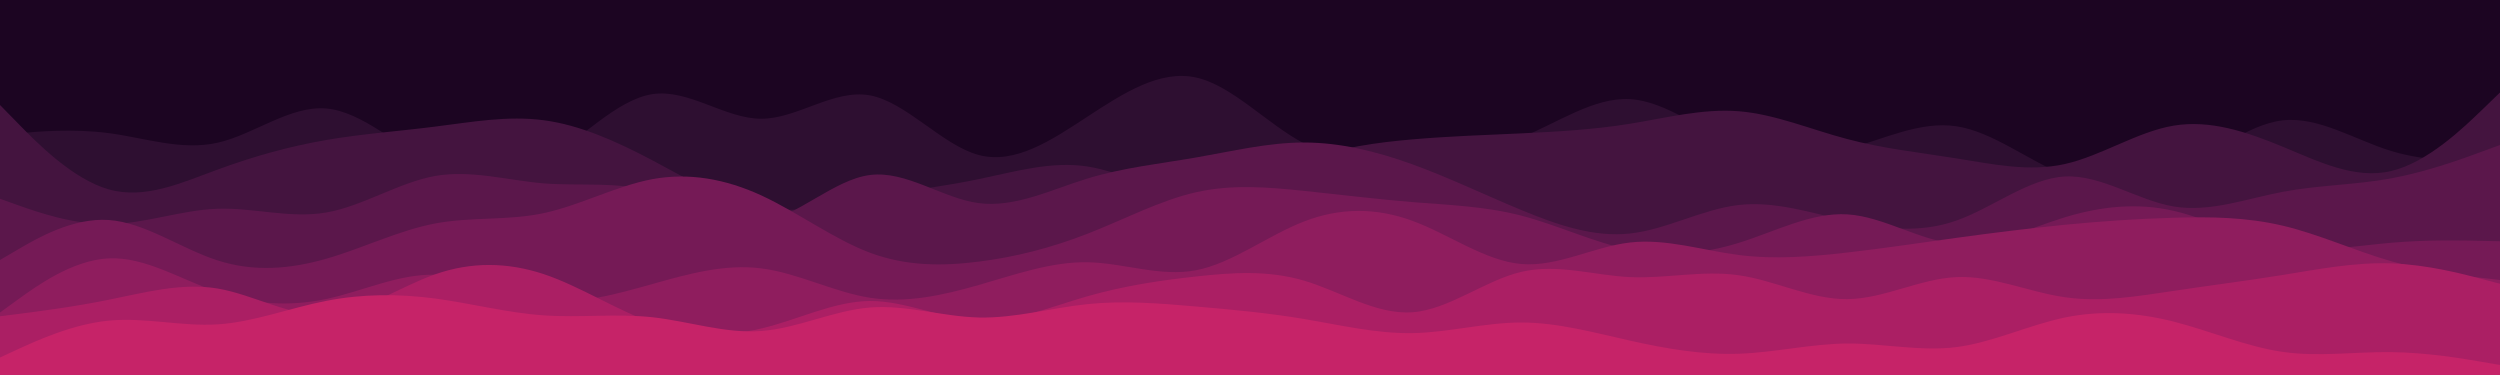 <svg id="visual" viewBox="0 0 2000 300" width="2000" height="300" xmlns="http://www.w3.org/2000/svg" xmlns:xlink="http://www.w3.org/1999/xlink" version="1.1"><rect x="0" y="0" width="2000" height="300" fill="#1C0522"></rect><path d="M0 52L14.5 62.2C29 72.3 58 92.7 87 99C116 105.3 145 97.7 174 87.7C203 77.7 232 65.3 261 71.7C290 78 319 103 348 108.2C377 113.3 406 98.7 435 91.5C464 84.3 493 84.7 522 77.7C551 70.7 580 56.3 609 56.2C638 56 667 70 696 72.8C725 75.7 754 67.3 783 66C812 64.7 841 70.3 870 71.5C899 72.7 928 69.3 956.8 77.2C985.7 85 1014.3 104 1043.2 97.8C1072 91.7 1101 60.3 1130 48.7C1159 37 1188 45 1217 55.3C1246 65.7 1275 78.3 1304 84.3C1333 90.3 1362 89.7 1391 86.2C1420 82.7 1449 76.3 1478 68.3C1507 60.3 1536 50.7 1565 58.3C1594 66 1623 91 1652 85.7C1681 80.3 1710 44.7 1739 44.2C1768 43.7 1797 78.3 1826 91.8C1855 105.3 1884 97.7 1913 79.8C1942 62 1971 34 1985.5 20L2000 6L2000 301L1985.5 301C1971 301 1942 301 1913 301C1884 301 1855 301 1826 301C1797 301 1768 301 1739 301C1710 301 1681 301 1652 301C1623 301 1594 301 1565 301C1536 301 1507 301 1478 301C1449 301 1420 301 1391 301C1362 301 1333 301 1304 301C1275 301 1246 301 1217 301C1188 301 1159 301 1130 301C1101 301 1072 301 1043.2 301C1014.3 301 985.7 301 956.8 301C928 301 899 301 870 301C841 301 812 301 783 301C754 301 725 301 696 301C667 301 638 301 609 301C580 301 551 301 522 301C493 301 464 301 435 301C406 301 377 301 348 301C319 301 290 301 261 301C232 301 203 301 174 301C145 301 116 301 87 301C58 301 29 301 14.5 301L0 301Z" fill="#1c0522"></path><path d="M0 108L14.5 106.7C29 105.3 58 102.7 87 106.5C116 110.3 145 120.7 174 114.2C203 107.7 232 84.3 261 86.8C290 89.3 319 117.7 348 131.7C377 145.7 406 145.3 435 128.8C464 112.3 493 79.7 522 75.3C551 71 580 95 609 95C638 95 667 71 696 76.3C725 81.7 754 116.3 783 124C812 131.7 841 112.3 870 93.3C899 74.3 928 55.7 956.8 62C985.7 68.3 1014.3 99.7 1043.2 114.7C1072 129.7 1101 128.3 1130 126.3C1159 124.3 1188 121.7 1217 110C1246 98.3 1275 77.7 1304 79.3C1333 81 1362 105 1391 116.5C1420 128 1449 127 1478 119.2C1507 111.3 1536 96.7 1565 101C1594 105.3 1623 128.7 1652 140.2C1681 151.7 1710 151.3 1739 138.3C1768 125.3 1797 99.7 1826 96.3C1855 93 1884 112 1913 120.8C1942 129.7 1971 128.3 1985.5 127.7L2000 127L2000 301L1985.5 301C1971 301 1942 301 1913 301C1884 301 1855 301 1826 301C1797 301 1768 301 1739 301C1710 301 1681 301 1652 301C1623 301 1594 301 1565 301C1536 301 1507 301 1478 301C1449 301 1420 301 1391 301C1362 301 1333 301 1304 301C1275 301 1246 301 1217 301C1188 301 1159 301 1130 301C1101 301 1072 301 1043.2 301C1014.3 301 985.7 301 956.8 301C928 301 899 301 870 301C841 301 812 301 783 301C754 301 725 301 696 301C667 301 638 301 609 301C580 301 551 301 522 301C493 301 464 301 435 301C406 301 377 301 348 301C319 301 290 301 261 301C232 301 203 301 174 301C145 301 116 301 87 301C58 301 29 301 14.5 301L0 301Z" fill="#2e0f31"></path><path d="M0 84L14.5 98.8C29 113.7 58 143.3 87 151.5C116 159.7 145 146.3 174 135.7C203 125 232 117 261 112C290 107 319 105 348 101.3C377 97.7 406 92.3 435 96.2C464 100 493 113 522 128.3C551 143.7 580 161.3 609 166.3C638 171.3 667 163.7 696 158.2C725 152.7 754 149.3 783 143.3C812 137.3 841 128.7 870 133.2C899 137.7 928 155.3 956.8 155.7C985.7 156 1014.3 139 1043.2 128.5C1072 118 1101 114 1130 111.5C1159 109 1188 108 1217 106.7C1246 105.3 1275 103.7 1304 99C1333 94.3 1362 86.7 1391 89C1420 91.3 1449 103.7 1478 111.3C1507 119 1536 122 1565 126.7C1594 131.3 1623 137.7 1652 131.2C1681 124.7 1710 105.3 1739 100.5C1768 95.7 1797 105.3 1826 117.3C1855 129.3 1884 143.7 1913 136.8C1942 130 1971 102 1985.5 88L2000 74L2000 301L1985.5 301C1971 301 1942 301 1913 301C1884 301 1855 301 1826 301C1797 301 1768 301 1739 301C1710 301 1681 301 1652 301C1623 301 1594 301 1565 301C1536 301 1507 301 1478 301C1449 301 1420 301 1391 301C1362 301 1333 301 1304 301C1275 301 1246 301 1217 301C1188 301 1159 301 1130 301C1101 301 1072 301 1043.2 301C1014.3 301 985.7 301 956.8 301C928 301 899 301 870 301C841 301 812 301 783 301C754 301 725 301 696 301C667 301 638 301 609 301C580 301 551 301 522 301C493 301 464 301 435 301C406 301 377 301 348 301C319 301 290 301 261 301C232 301 203 301 174 301C145 301 116 301 87 301C58 301 29 301 14.5 301L0 301Z" fill="#44143f"></path><path d="M0 159L14.5 164.2C29 169.3 58 179.7 87 179.3C116 179 145 168 174 167C203 166 232 175 261 170C290 165 319 146 348 140.8C377 135.7 406 144.3 435 146.7C464 149 493 145 522 153.3C551 161.7 580 182.3 609 177.8C638 173.3 667 143.7 696 140C725 136.3 754 158.7 783 162.5C812 166.3 841 151.7 870 142.8C899 134 928 131 956.8 126C985.7 121 1014.3 114 1043.2 114C1072 114 1101 121 1130 131.5C1159 142 1188 156 1217 168C1246 180 1275 190 1304 186.8C1333 183.7 1362 167.3 1391 164C1420 160.7 1449 170.3 1478 176.8C1507 183.3 1536 186.7 1565 176.5C1594 166.3 1623 142.7 1652 141.2C1681 139.7 1710 160.3 1739 165.2C1768 170 1797 159 1826 153.5C1855 148 1884 148 1913 142.7C1942 137.3 1971 126.7 1985.5 121.3L2000 116L2000 301L1985.5 301C1971 301 1942 301 1913 301C1884 301 1855 301 1826 301C1797 301 1768 301 1739 301C1710 301 1681 301 1652 301C1623 301 1594 301 1565 301C1536 301 1507 301 1478 301C1449 301 1420 301 1391 301C1362 301 1333 301 1304 301C1275 301 1246 301 1217 301C1188 301 1159 301 1130 301C1101 301 1072 301 1043.2 301C1014.3 301 985.7 301 956.8 301C928 301 899 301 870 301C841 301 812 301 783 301C754 301 725 301 696 301C667 301 638 301 609 301C580 301 551 301 522 301C493 301 464 301 435 301C406 301 377 301 348 301C319 301 290 301 261 301C232 301 203 301 174 301C145 301 116 301 87 301C58 301 29 301 14.5 301L0 301Z" fill="#5b174b"></path><path d="M0 208L14.5 199.5C29 191 58 174 87 176C116 178 145 199 174 208.3C203 217.7 232 215.3 261 207C290 198.7 319 184.3 348 178.8C377 173.3 406 176.7 435 170.5C464 164.3 493 148.7 522 143.3C551 138 580 143 609 156.3C638 169.7 667 191.3 696 202.2C725 213 754 213 783 209.3C812 205.7 841 198.3 870 187C899 175.7 928 160.3 956.8 153.8C985.7 147.3 1014.3 149.7 1043.2 152.7C1072 155.7 1101 159.3 1130 161.7C1159 164 1188 165 1217 172.5C1246 180 1275 194 1304 199.8C1333 205.7 1362 203.3 1391 194.3C1420 185.3 1449 169.7 1478 171.5C1507 173.3 1536 192.7 1565 195C1594 197.3 1623 182.7 1652 173.8C1681 165 1710 162 1739 168.7C1768 175.3 1797 191.7 1826 197C1855 202.3 1884 196.7 1913 194.2C1942 191.7 1971 192.3 1985.5 192.7L2000 193L2000 301L1985.5 301C1971 301 1942 301 1913 301C1884 301 1855 301 1826 301C1797 301 1768 301 1739 301C1710 301 1681 301 1652 301C1623 301 1594 301 1565 301C1536 301 1507 301 1478 301C1449 301 1420 301 1391 301C1362 301 1333 301 1304 301C1275 301 1246 301 1217 301C1188 301 1159 301 1130 301C1101 301 1072 301 1043.2 301C1014.3 301 985.7 301 956.8 301C928 301 899 301 870 301C841 301 812 301 783 301C754 301 725 301 696 301C667 301 638 301 609 301C580 301 551 301 522 301C493 301 464 301 435 301C406 301 377 301 348 301C319 301 290 301 261 301C232 301 203 301 174 301C145 301 116 301 87 301C58 301 29 301 14.5 301L0 301Z" fill="#751a56"></path><path d="M0 250L14.5 239.5C29 229 58 208 87 206.7C116 205.3 145 223.7 174 233.7C203 243.7 232 245.3 261 239.2C290 233 319 219 348 219.8C377 220.7 406 236.3 435 240C464 243.7 493 235.3 522 227.2C551 219 580 211 609 214.7C638 218.3 667 233.7 696 238.2C725 242.7 754 236.3 783 228C812 219.7 841 209.3 870 209.8C899 210.3 928 221.7 956.8 216.2C985.7 210.7 1014.3 188.3 1043.2 177.2C1072 166 1101 166 1130 176.7C1159 187.3 1188 208.7 1217 211.2C1246 213.7 1275 197.3 1304 194C1333 190.7 1362 200.3 1391 204C1420 207.7 1449 205.3 1478 202C1507 198.7 1536 194.3 1565 190.3C1594 186.3 1623 182.7 1652 179.8C1681 177 1710 175 1739 174.2C1768 173.3 1797 173.7 1826 180.5C1855 187.3 1884 200.7 1913 209C1942 217.3 1971 220.7 1985.5 222.3L2000 224L2000 301L1985.5 301C1971 301 1942 301 1913 301C1884 301 1855 301 1826 301C1797 301 1768 301 1739 301C1710 301 1681 301 1652 301C1623 301 1594 301 1565 301C1536 301 1507 301 1478 301C1449 301 1420 301 1391 301C1362 301 1333 301 1304 301C1275 301 1246 301 1217 301C1188 301 1159 301 1130 301C1101 301 1072 301 1043.2 301C1014.3 301 985.7 301 956.8 301C928 301 899 301 870 301C841 301 812 301 783 301C754 301 725 301 696 301C667 301 638 301 609 301C580 301 551 301 522 301C493 301 464 301 435 301C406 301 377 301 348 301C319 301 290 301 261 301C232 301 203 301 174 301C145 301 116 301 87 301C58 301 29 301 14.5 301L0 301Z" fill="#8f1d5e"></path><path d="M0 253L14.5 251.2C29 249.3 58 245.7 87 239.8C116 234 145 226 174 230.8C203 235.7 232 253.3 261 251.8C290 250.3 319 229.7 348 219.5C377 209.3 406 209.7 435 219.3C464 229 493 248 522 258.2C551 268.3 580 269.7 609 262.8C638 256 667 241 696 240.8C725 240.7 754 255.3 783 256.5C812 257.7 841 245.3 870 237C899 228.7 928 224.3 956.8 221.2C985.7 218 1014.3 216 1043.2 224.5C1072 233 1101 252 1130 249.8C1159 247.7 1188 224.3 1217 217.5C1246 210.7 1275 220.3 1304 221.7C1333 223 1362 216 1391 220.2C1420 224.3 1449 239.7 1478 239.3C1507 239 1536 223 1565 221.7C1594 220.3 1623 233.7 1652 237.8C1681 242 1710 237 1739 232.7C1768 228.3 1797 224.7 1826 220C1855 215.3 1884 209.7 1913 210.7C1942 211.7 1971 219.3 1985.5 223.2L2000 227L2000 301L1985.5 301C1971 301 1942 301 1913 301C1884 301 1855 301 1826 301C1797 301 1768 301 1739 301C1710 301 1681 301 1652 301C1623 301 1594 301 1565 301C1536 301 1507 301 1478 301C1449 301 1420 301 1391 301C1362 301 1333 301 1304 301C1275 301 1246 301 1217 301C1188 301 1159 301 1130 301C1101 301 1072 301 1043.2 301C1014.3 301 985.7 301 956.8 301C928 301 899 301 870 301C841 301 812 301 783 301C754 301 725 301 696 301C667 301 638 301 609 301C580 301 551 301 522 301C493 301 464 301 435 301C406 301 377 301 348 301C319 301 290 301 261 301C232 301 203 301 174 301C145 301 116 301 87 301C58 301 29 301 14.5 301L0 301Z" fill="#ab1f64"></path><path d="M0 286L14.5 279.3C29 272.7 58 259.3 87 256.5C116 253.7 145 261.3 174 259.5C203 257.7 232 246.3 261 240.7C290 235 319 235 348 238.8C377 242.7 406 250.3 435 252.3C464 254.3 493 250.7 522 253.8C551 257 580 267 609 264.8C638 262.7 667 248.3 696 246C725 243.7 754 253.3 783 254C812 254.7 841 246.3 870 243.3C899 240.3 928 242.7 956.8 245.2C985.7 247.7 1014.3 250.3 1043.2 255.2C1072 260 1101 267 1130 266.5C1159 266 1188 258 1217 258C1246 258 1275 266 1304 272.5C1333 279 1362 284 1391 283C1420 282 1449 275 1478 274.8C1507 274.7 1536 281.3 1565 277.7C1594 274 1623 260 1652 254C1681 248 1710 250 1739 257.3C1768 264.7 1797 277.3 1826 281.5C1855 285.7 1884 281.3 1913 281.7C1942 282 1971 287 1985.5 289.5L2000 292L2000 301L1985.5 301C1971 301 1942 301 1913 301C1884 301 1855 301 1826 301C1797 301 1768 301 1739 301C1710 301 1681 301 1652 301C1623 301 1594 301 1565 301C1536 301 1507 301 1478 301C1449 301 1420 301 1391 301C1362 301 1333 301 1304 301C1275 301 1246 301 1217 301C1188 301 1159 301 1130 301C1101 301 1072 301 1043.2 301C1014.3 301 985.7 301 956.8 301C928 301 899 301 870 301C841 301 812 301 783 301C754 301 725 301 696 301C667 301 638 301 609 301C580 301 551 301 522 301C493 301 464 301 435 301C406 301 377 301 348 301C319 301 290 301 261 301C232 301 203 301 174 301C145 301 116 301 87 301C58 301 29 301 14.5 301L0 301Z" fill="#c62368"></path></svg>